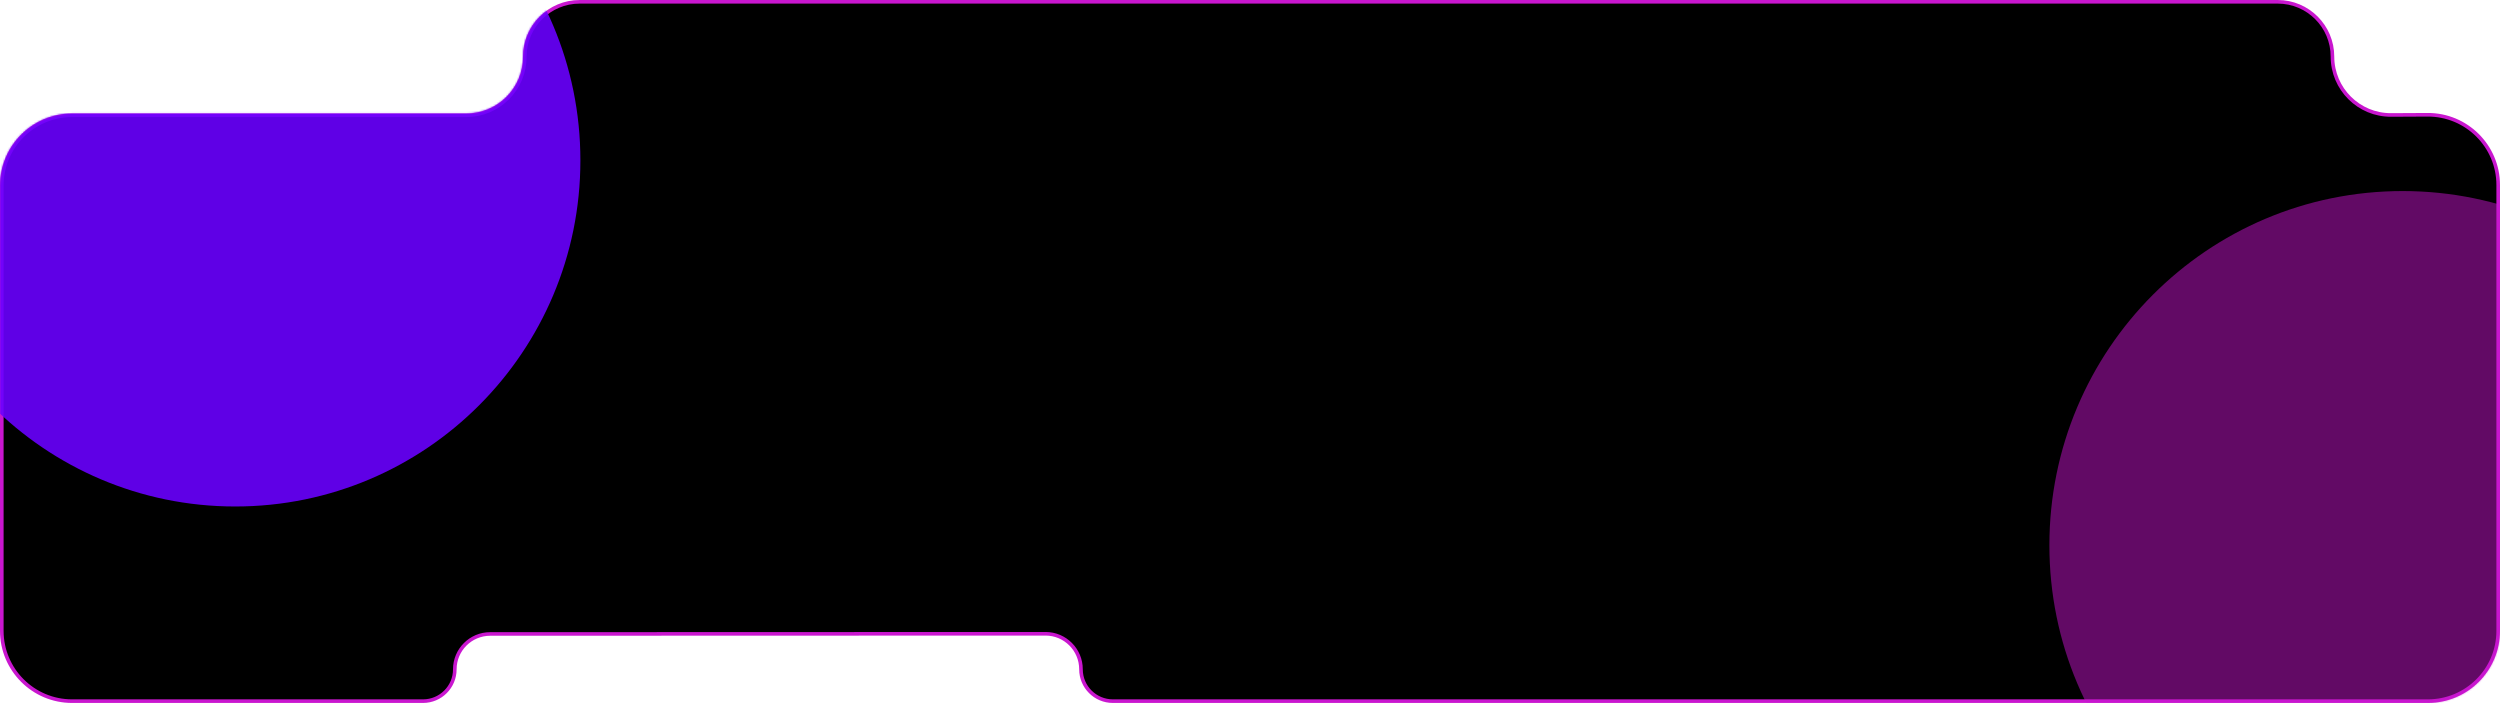 <svg width="1387" height="390" viewBox="0 0 1387 390" fill="none" xmlns="http://www.w3.org/2000/svg">
<path d="M321.63 1H1263.66C1280.44 1 1294.05 14.606 1294.05 31.391C1294.05 49.346 1308.65 63.875 1326.61 63.781L1346.8 63.676C1368.41 63.563 1386 81.057 1386 102.676V350C1386 371.539 1368.54 389 1347 389H617.419C607.648 389 599.728 381.079 599.728 371.309C599.728 360.431 590.907 351.613 580.029 351.616L271.959 351.719C261.114 351.722 252.325 360.515 252.325 371.359C252.325 381.102 244.427 389 234.685 389H40C18.461 389 1 371.539 1 350V102.947C1 81.408 18.461 63.947 40 63.947H258.683C276.617 63.947 291.156 49.408 291.156 31.474C291.156 14.644 304.8 1 321.63 1Z" fill="black" stroke="#C916CF" stroke-width="2"/>
<mask id="mask0_425_2" style="mask-type:alpha" maskUnits="userSpaceOnUse" x="0" y="0" width="1387" height="390">
<path d="M258.683 62.947C276.065 62.947 290.156 48.856 290.156 31.474C290.156 14.091 304.247 0 321.63 0H1262.66C1279.99 0 1294.05 14.055 1294.05 31.392C1294.05 48.793 1308.2 62.874 1325.6 62.783L1346.79 62.674C1368.96 62.559 1387 80.501 1387 102.673V135.85V282.619V350C1387 372.091 1369.09 390 1347 390H617.419C607.096 390 598.728 381.631 598.728 371.308C598.728 360.983 590.355 352.613 580.03 352.617L271.96 352.719C261.667 352.722 253.325 361.067 253.325 371.359C253.325 381.654 244.979 390 234.685 390H40C17.909 390 0 372.091 0 350V102.947C0 80.856 17.909 62.947 40 62.947H258.683Z" fill="url(#paint0_linear_425_2)"/>
</mask>
<g mask="url(#mask0_425_2)">
<g filter="url(#filter0_f_425_2)">
<ellipse cx="1333" cy="302.5" rx="196" ry="196.5" transform="rotate(-180 1333 302.5)" fill="#C916CF" fill-opacity="0.49"/>
</g>
<g filter="url(#filter1_f_425_2)">
<ellipse cx="130.5" cy="89" rx="191.5" ry="192" transform="rotate(-180 130.5 89)" fill="#6A00FF" fill-opacity="0.9"/>
</g>
</g>
<defs>
<filter id="filter0_f_425_2" x="757" y="-274" width="1152" height="1153" filterUnits="userSpaceOnUse" color-interpolation-filters="sRGB">
<feFlood flood-opacity="0" result="BackgroundImageFix"/>
<feBlend mode="normal" in="SourceGraphic" in2="BackgroundImageFix" result="shape"/>
<feGaussianBlur stdDeviation="190" result="effect1_foregroundBlur_425_2"/>
</filter>
<filter id="filter1_f_425_2" x="-338" y="-380" width="937" height="938" filterUnits="userSpaceOnUse" color-interpolation-filters="sRGB">
<feFlood flood-opacity="0" result="BackgroundImageFix"/>
<feBlend mode="normal" in="SourceGraphic" in2="BackgroundImageFix" result="shape"/>
<feGaussianBlur stdDeviation="138.5" result="effect1_foregroundBlur_425_2"/>
</filter>
<linearGradient id="paint0_linear_425_2" x1="-194.036" y1="-316.662" x2="606.473" y2="1077.42" gradientUnits="userSpaceOnUse">
<stop stop-color="#C916CF"/>
<stop offset="1" stop-color="#6A00FF"/>
</linearGradient>
</defs>
</svg>
